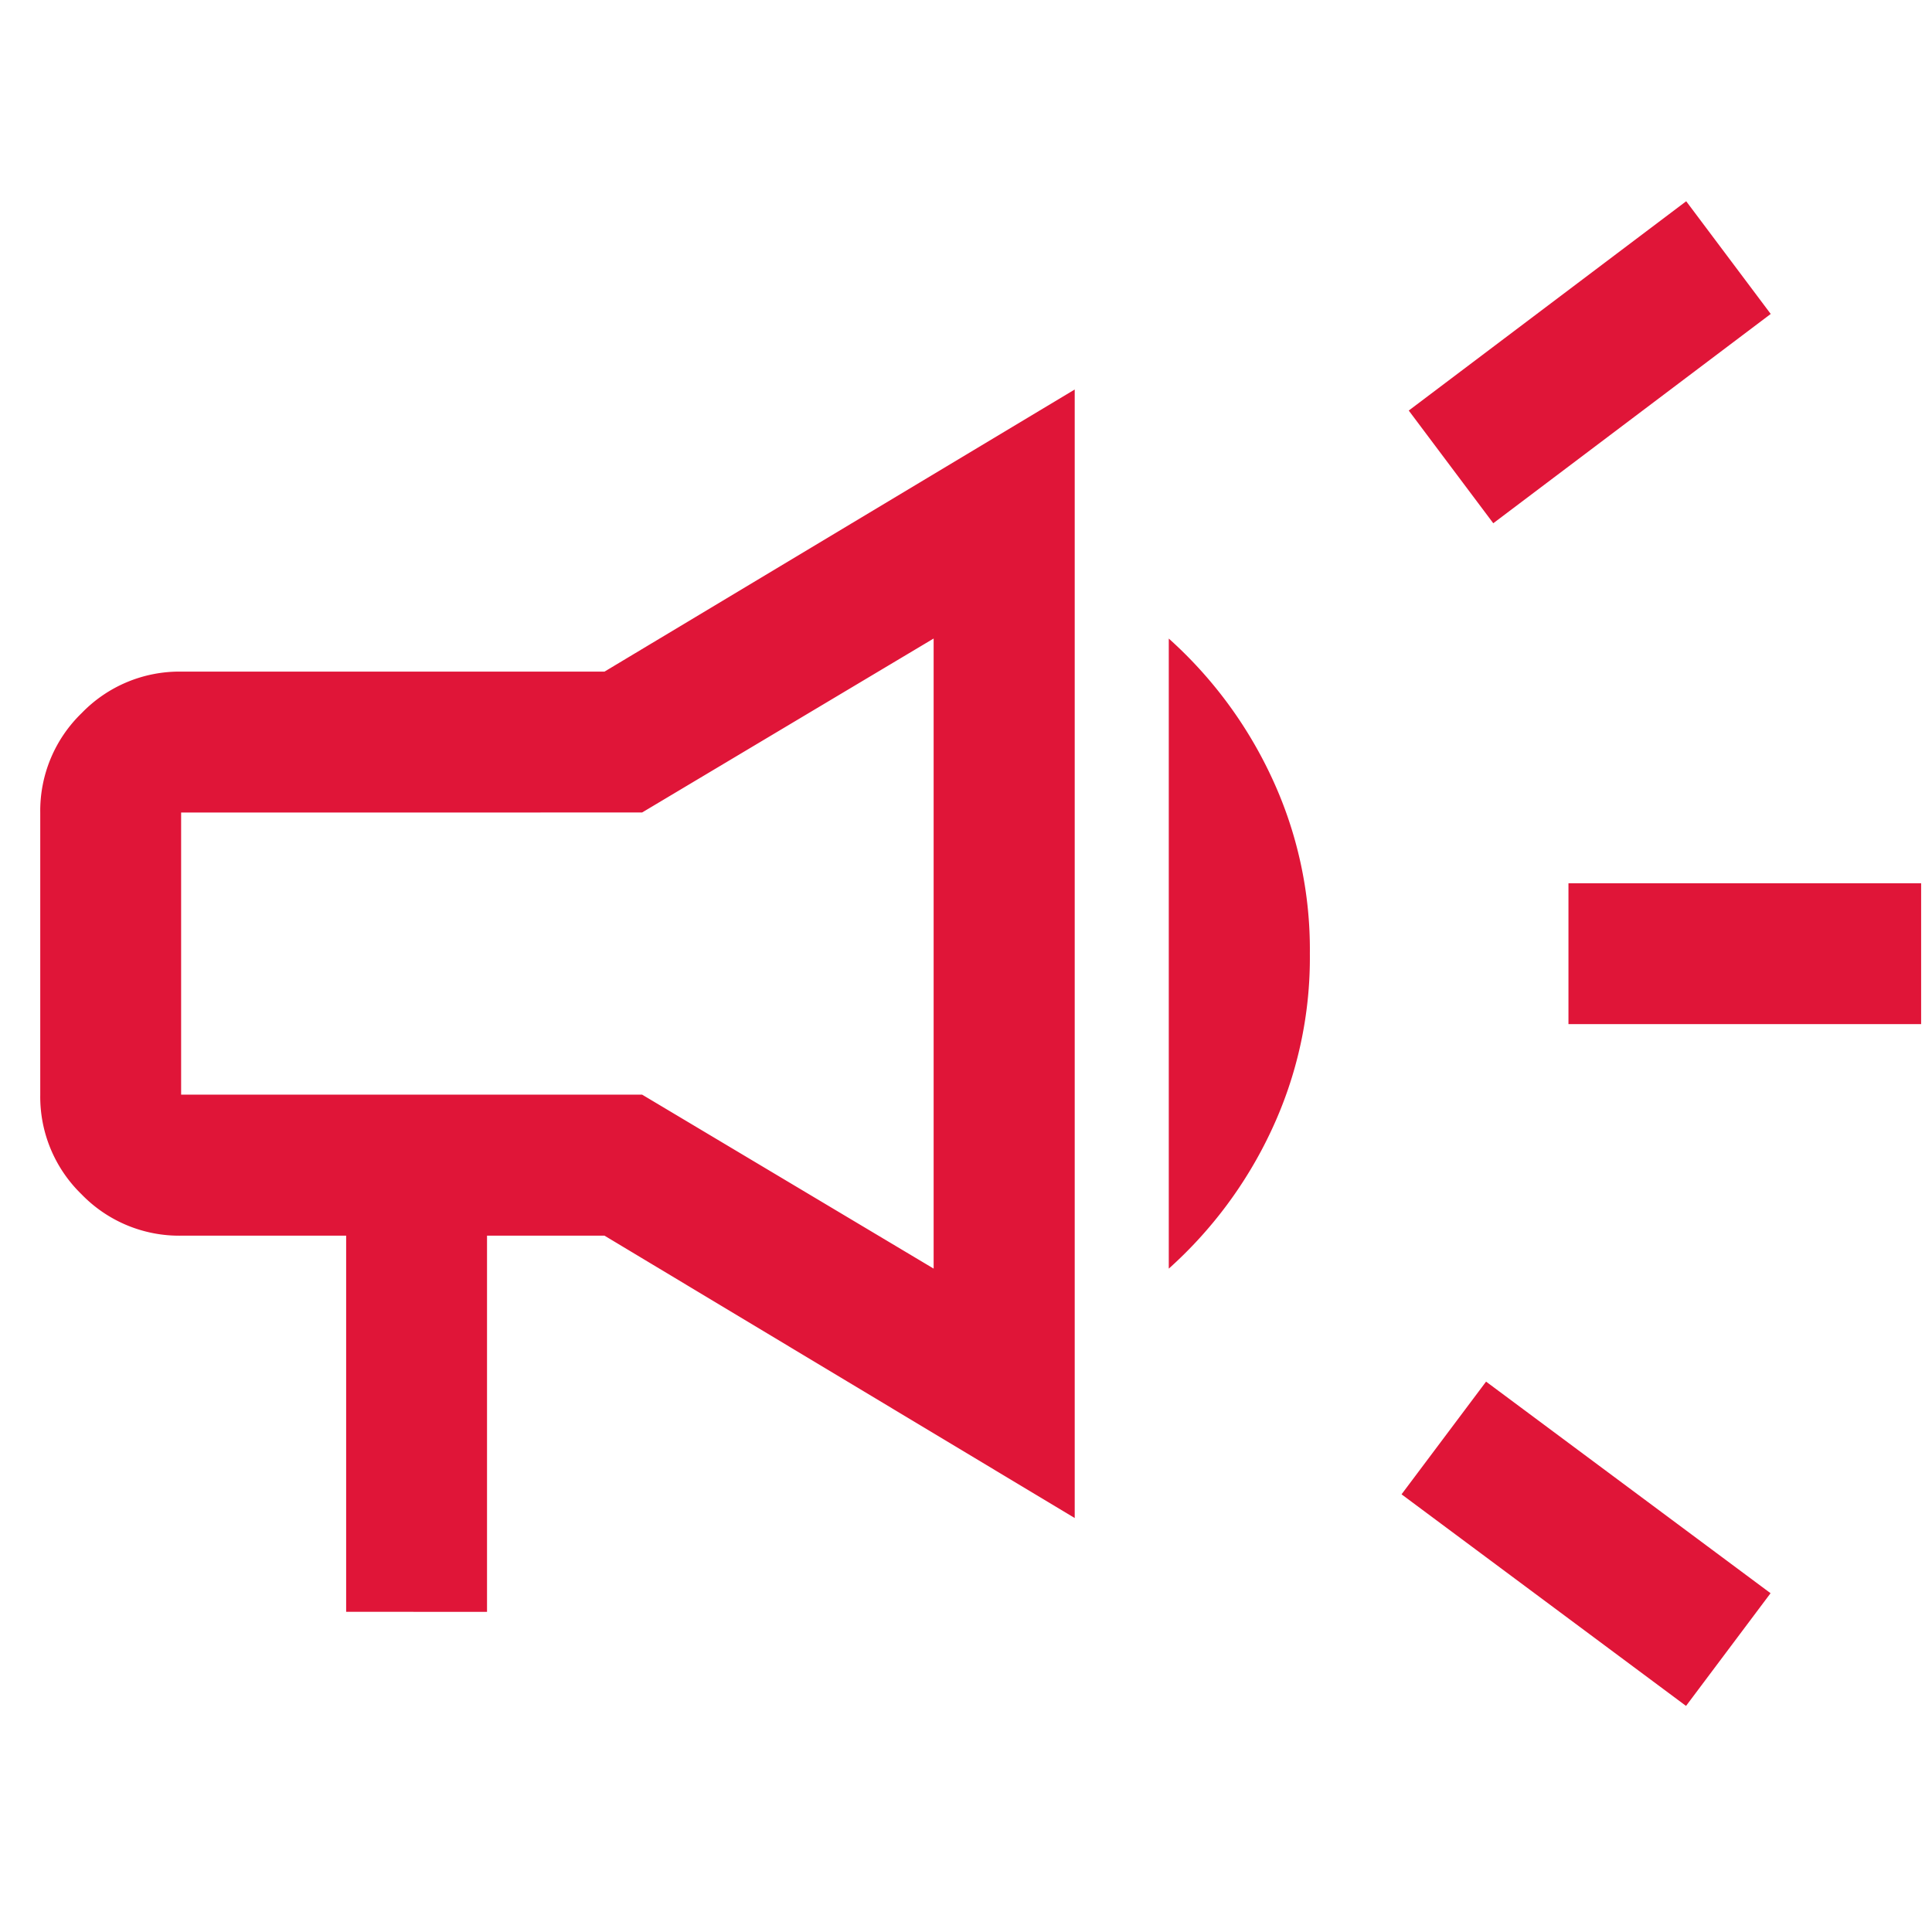 <svg xmlns="http://www.w3.org/2000/svg" width="48" height="48" viewBox="0 0 48 48">
  <g id="Campaign" transform="translate(4678 606)">
    <rect id="Rectangle_1319" data-name="Rectangle 1319" width="48" height="48" transform="translate(-4678 -606)" fill="#e01538" opacity="0"/>
    <path id="campaign_FILL0_wght400_GRAD0_opsz48" d="M117.968-779.556v-3.5h8.762v3.5Zm2.921,16.939-7.068-5.257,2.1-2.8,7.068,5.257ZM116.1-792l-2.1-2.8,6.893-5.2,2.1,2.8Zm-28.5,27.045V-774.3H83.5a3.375,3.375,0,0,1-2.475-1.029A3.375,3.375,0,0,1,80-777.8v-7.009a3.375,3.375,0,0,1,1.03-2.475,3.375,3.375,0,0,1,2.475-1.03H94.019l11.682-7.009v28.038L94.019-774.3H91.1v9.346ZM92.851-781.308Zm15.187,7.827v-15.654a10.67,10.67,0,0,1,2.541,3.417,10.088,10.088,0,0,1,.964,4.41,10.088,10.088,0,0,1-.964,4.41A10.67,10.67,0,0,1,108.038-773.481ZM83.5-784.813v7.009H94.953l7.243,4.322v-15.654l-7.243,4.322Z" transform="translate(-4757 199)" fill="#e01538"/>
  </g>
</svg>
